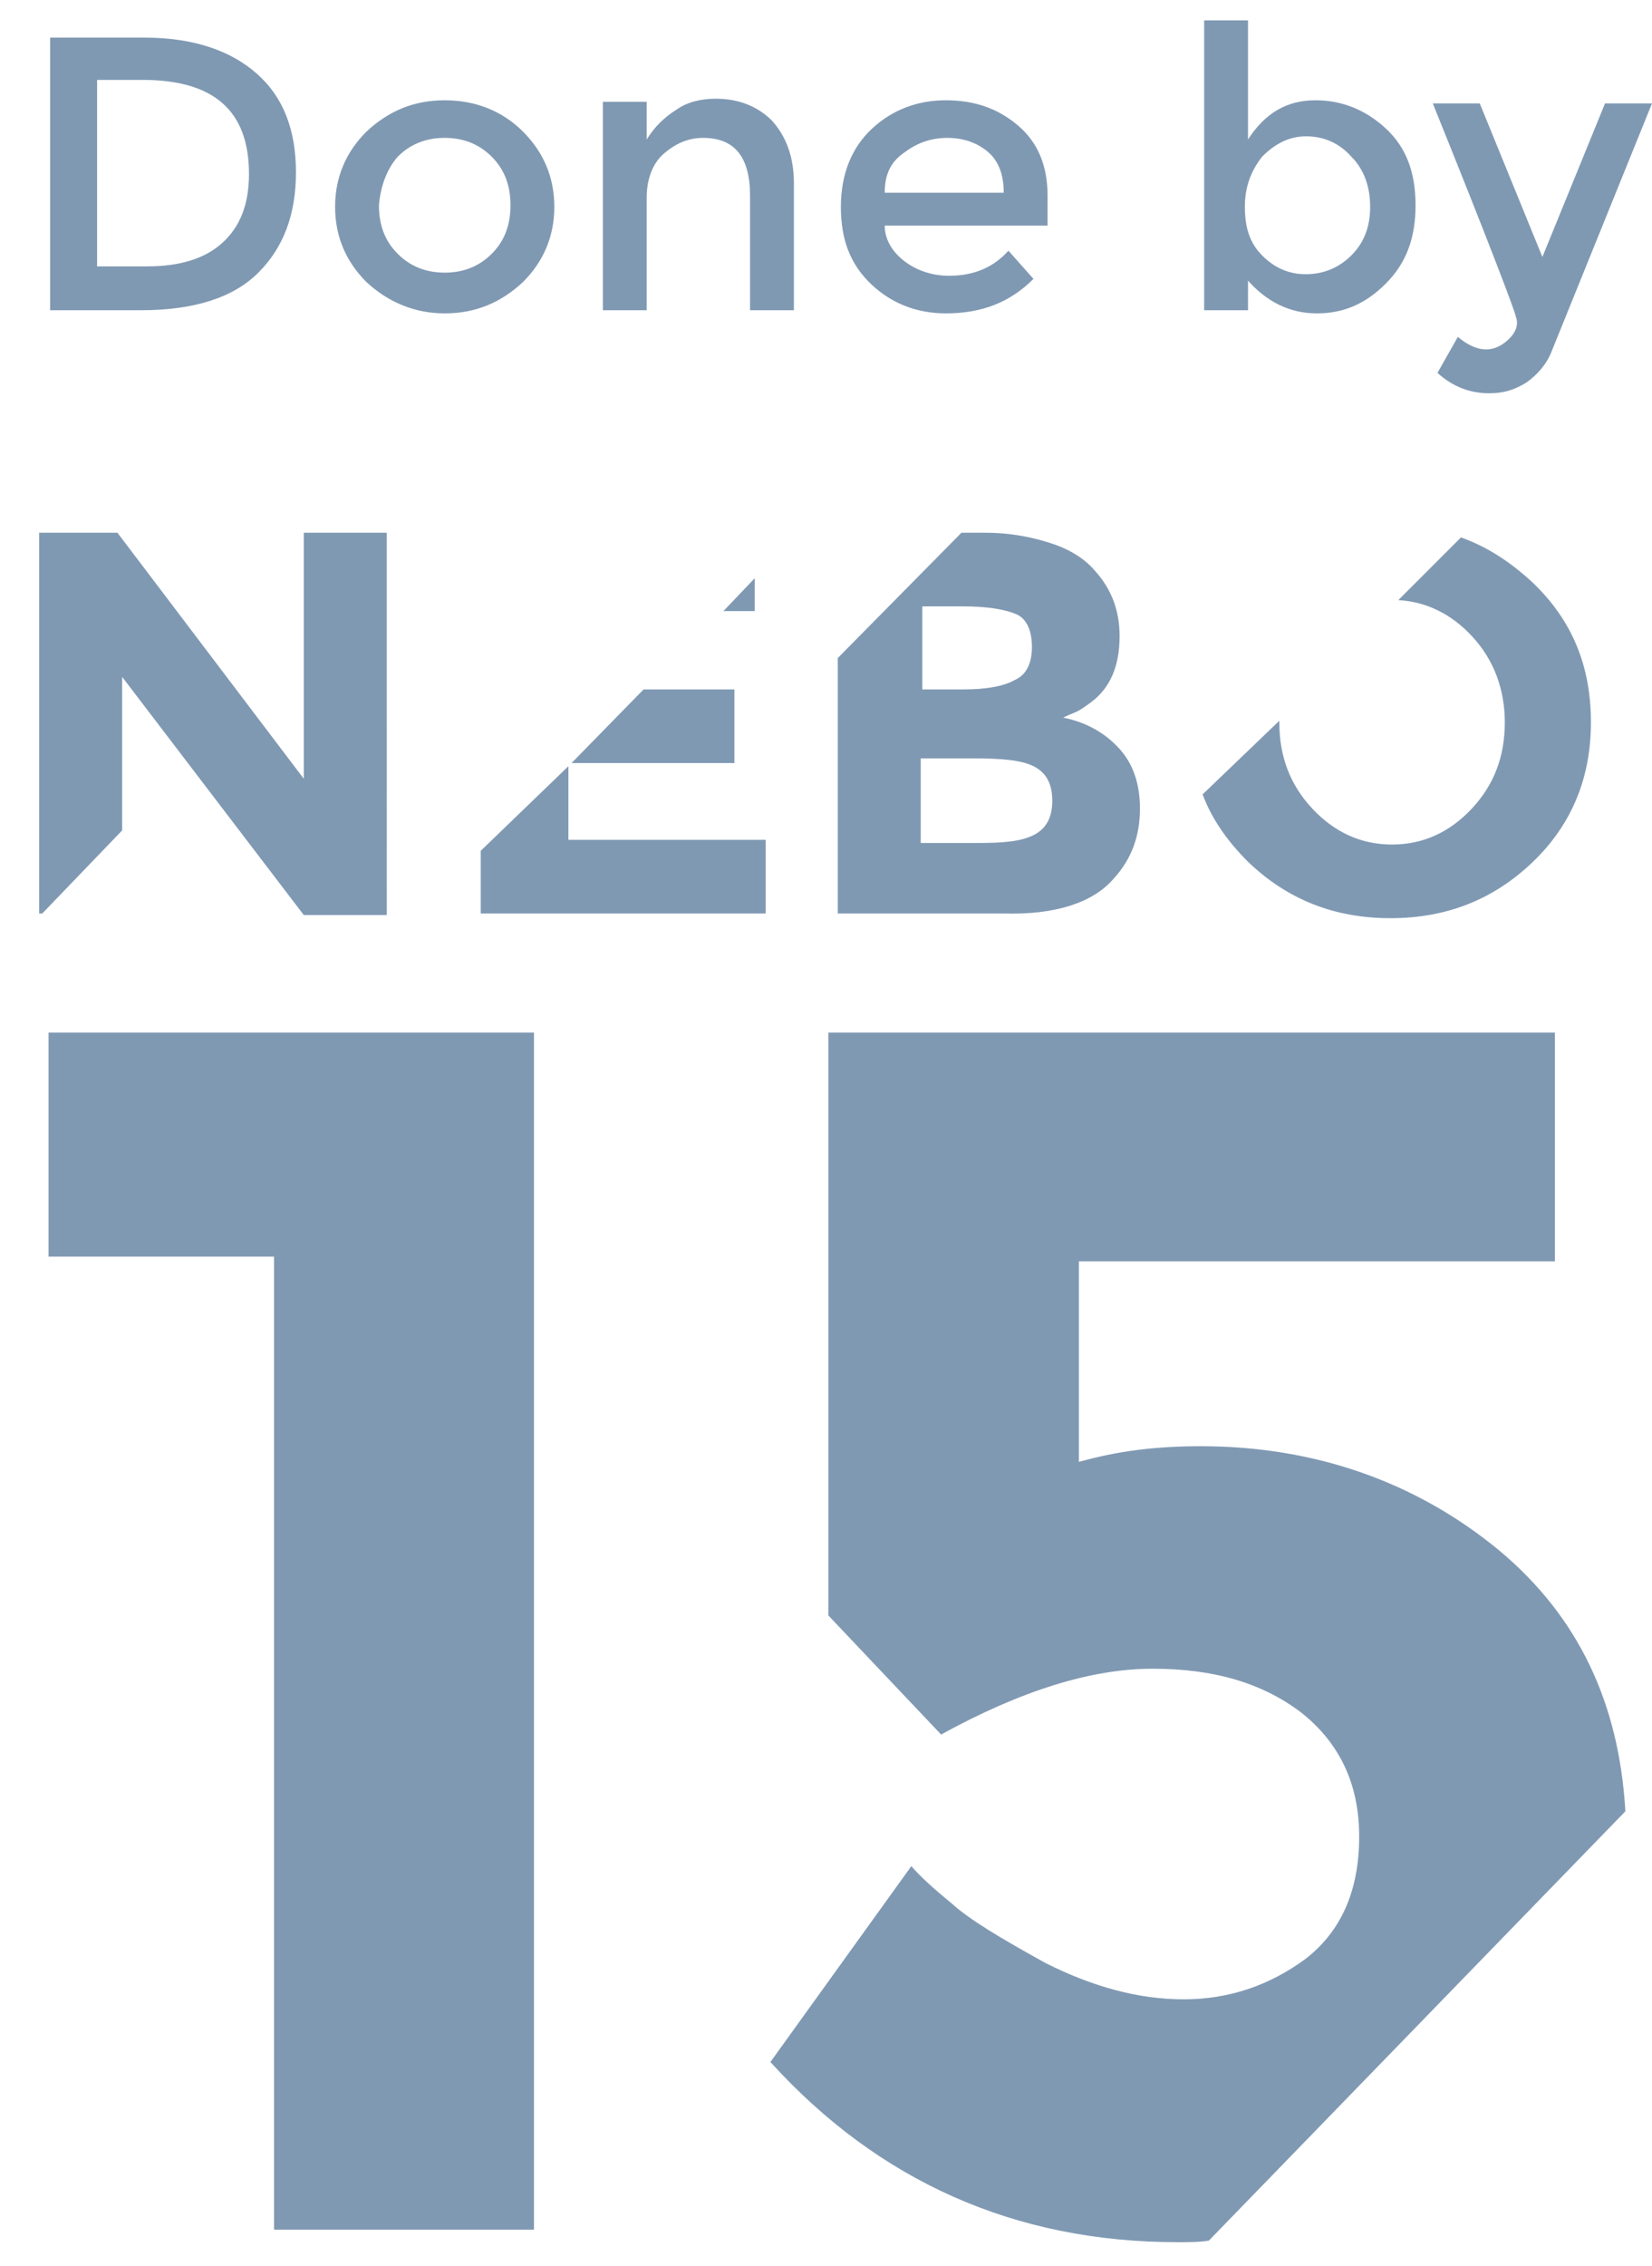 <?xml version="1.0" encoding="utf-8"?>
<!-- Generator: Adobe Illustrator 17.1.0, SVG Export Plug-In . SVG Version: 6.00 Build 0)  -->
<!DOCTYPE svg PUBLIC "-//W3C//DTD SVG 1.1//EN" "http://www.w3.org/Graphics/SVG/1.1/DTD/svg11.dtd">
<svg version="1.1" id="Слой_1" xmlns:x="http://ns.adobe.com/Extensibility/1.0/" xmlns:i="http://ns.adobe.com/AdobeIllustrator/10.0/" xmlns:graph="http://ns.adobe.com/Graphs/1.0/"
	 xmlns="http://www.w3.org/2000/svg" xmlns:xlink="http://www.w3.org/1999/xlink" x="0px" y="0px" viewBox="0 0 105.5 144.6"
	 enable-background="new 0 0 105.5 144.6" xml:space="preserve">
<g>
	<g>
		<path fill="#8099B3" d="M95.8,99c-5.3-4.4-11.8-6.7-19.1-6.7c-2.9,0-5.3,0.3-7.8,1V80.5h30.4V65.9H52.9v37.2l7.2,7.6
			c5.1-2.8,9.6-4.2,13.5-4.2c3.9,0,7,0.9,9.5,2.8c2.4,1.9,3.7,4.5,3.7,7.9c0,3.4-1.1,6-3.4,7.8c-2.3,1.7-4.9,2.6-7.8,2.6
			c-2.9,0-5.8-0.8-8.8-2.3c-2.9-1.6-4.9-2.8-6-3.8c-1.1-0.9-2-1.7-2.6-2.4l-9,12.5c6.9,7.6,15.6,11.5,26,11.5c0.7,0,1.4,0,2-0.1
			l26.6-27.4C103.4,108.7,100.8,103.2,95.8,99z M3.1,80.2h14.4v62.1h16.6V65.9h-31V80.2z M7.8,43.2l11.6,15.2h5.3V34h-5.3v15.7
			L7.5,34h-5v24.3h0.2l5.1-5.3V43.2z M46.9,44h-5.8l-4.6,4.7h10.4V44z M48.2,39v-2.1l-2,2.1H48.2z M36.3,48.9l-5.6,5.4v4h18.2v-4.7
			H36.3V48.9z M71.1,56.1c1.2-1.3,1.7-2.8,1.7-4.5c0-1.5-0.4-2.8-1.3-3.8c-0.9-1-2.1-1.7-3.6-2c0.4-0.2,0.7-0.3,0.9-0.4
			c0.2-0.1,0.5-0.3,0.9-0.6c1.2-0.9,1.8-2.3,1.8-4.2c0-1.6-0.5-3-1.6-4.2c-0.6-0.7-1.5-1.3-2.7-1.7C66,34.3,64.6,34,62.9,34h-1.5
			l-7.9,8v16.3h10.6C67.4,58.4,69.8,57.6,71.1,56.1z M58.8,38.7h2.7c1.6,0,2.7,0.2,3.4,0.5c0.7,0.3,1,1.1,1,2.1
			c0,1.1-0.4,1.8-1.1,2.1C64.1,43.8,63,44,61.5,44h-2.6V38.7z M58.8,53.7v-5.3h3.3c1.8,0,3.1,0.1,3.9,0.5c0.8,0.4,1.2,1.1,1.2,2.2
			c0,1.1-0.4,1.8-1.2,2.2c-0.8,0.4-1.9,0.5-3.5,0.5H58.8z M76.8,50.7c0.6,1.6,1.6,3,2.9,4.3c2.5,2.4,5.5,3.6,9.1,3.6
			c3.6,0,6.6-1.2,9.1-3.6c2.5-2.4,3.7-5.4,3.7-8.9c0-3.6-1.2-6.5-3.7-8.9c-1.4-1.3-2.9-2.3-4.6-2.9l-4,4c1.8,0.1,3.4,0.9,4.7,2.3
			c1.4,1.5,2.1,3.4,2.1,5.5c0,2.2-0.7,4-2.1,5.5c-1.4,1.5-3.1,2.3-5.1,2.3c-2,0-3.7-0.8-5.1-2.3c-1.4-1.5-2.1-3.3-2.1-5.5
			c0-0.1,0-0.1,0-0.1L76.8,50.7z M16.5,17.4c1.6-1.6,2.4-3.7,2.4-6.4c0-2.7-0.8-4.8-2.5-6.3c-1.7-1.5-4.1-2.3-7.2-2.3h-6v17.4h5.8
			C12.4,19.8,14.9,19,16.5,17.4z M6.2,5.1h2.9c4.6,0,6.8,2,6.8,6c0,2-0.6,3.4-1.7,4.4c-1.1,1-2.7,1.5-4.8,1.5H6.2V5.1z M28.4,20
			c2,0,3.6-0.7,5-2c1.3-1.3,2-2.9,2-4.8c0-1.9-0.7-3.5-2-4.8c-1.3-1.3-3-2-5-2s-3.6,0.7-5,2c-1.3,1.3-2,2.9-2,4.8
			c0,1.9,0.7,3.5,2,4.8C24.8,19.3,26.5,20,28.4,20z M25.4,10c0.8-0.8,1.8-1.2,3-1.2c1.2,0,2.2,0.4,3,1.2c0.8,0.8,1.2,1.8,1.2,3.1
			c0,1.3-0.4,2.3-1.2,3.1c-0.8,0.8-1.8,1.2-3,1.2c-1.2,0-2.2-0.4-3-1.2c-0.8-0.8-1.2-1.8-1.2-3.1C24.3,11.9,24.7,10.8,25.4,10z
			 M41.3,12.6c0-1.2,0.4-2.2,1.1-2.8c0.7-0.6,1.5-1,2.5-1c2,0,3,1.2,3,3.7v7.3h2.8v-8.1c0-1.7-0.5-3-1.4-4c-0.9-0.9-2.1-1.4-3.6-1.4
			c-0.9,0-1.8,0.2-2.5,0.7c-0.8,0.5-1.4,1.1-1.9,1.9V6.5h-2.8v13.3h2.8V12.6z M60.4,20c2.3,0,4.1-0.7,5.6-2.2L64.4,16
			c-0.9,1-2.1,1.6-3.8,1.6c-1,0-2-0.3-2.8-0.9c-0.8-0.6-1.3-1.4-1.3-2.3h10.4v-1.9c0-1.9-0.6-3.4-1.9-4.5c-1.3-1.1-2.8-1.6-4.6-1.6
			c-1.8,0-3.4,0.6-4.7,1.8c-1.3,1.2-2,2.9-2,5c0,2.1,0.6,3.7,2,5C57,19.4,58.6,20,60.4,20z M57.8,9.7c0.8-0.6,1.7-0.9,2.7-0.9
			c1,0,1.9,0.3,2.6,0.9c0.7,0.6,1,1.5,1,2.6h-7.6C56.5,11.1,56.9,10.3,57.8,9.7z M79.6,17.8c1.3,1.5,2.8,2.2,4.5,2.2
			s3.1-0.6,4.4-1.9c1.3-1.3,1.9-2.9,1.9-5s-0.6-3.7-1.9-4.9c-1.3-1.2-2.8-1.8-4.5-1.8c-1.8,0-3.2,0.8-4.3,2.5V1.3h-2.8v18.5h2.8
			V17.8z M80.6,10c0.8-0.8,1.7-1.3,2.8-1.3c1.1,0,2.1,0.4,2.9,1.3c0.8,0.8,1.2,1.9,1.2,3.2s-0.4,2.3-1.2,3.1
			c-0.8,0.8-1.8,1.2-2.9,1.2c-1.1,0-2-0.4-2.8-1.2c-0.8-0.8-1.1-1.8-1.1-3.1C79.5,11.9,79.9,10.9,80.6,10z M96.4,21.6
			c-0.4,0.4-0.9,0.7-1.5,0.7c-0.6,0-1.2-0.3-1.8-0.8l-1.3,2.3c1,0.9,2.1,1.3,3.3,1.3c0.9,0,1.6-0.2,2.4-0.7c0.7-0.5,1.3-1.2,1.6-2
			l6.4-15.8h-3l-4,9.8l-4-9.8h-3c3.6,8.9,5.3,13.4,5.3,13.6C97,20.7,96.8,21.2,96.4,21.6z"/>
	</g>
</g>
</svg>
